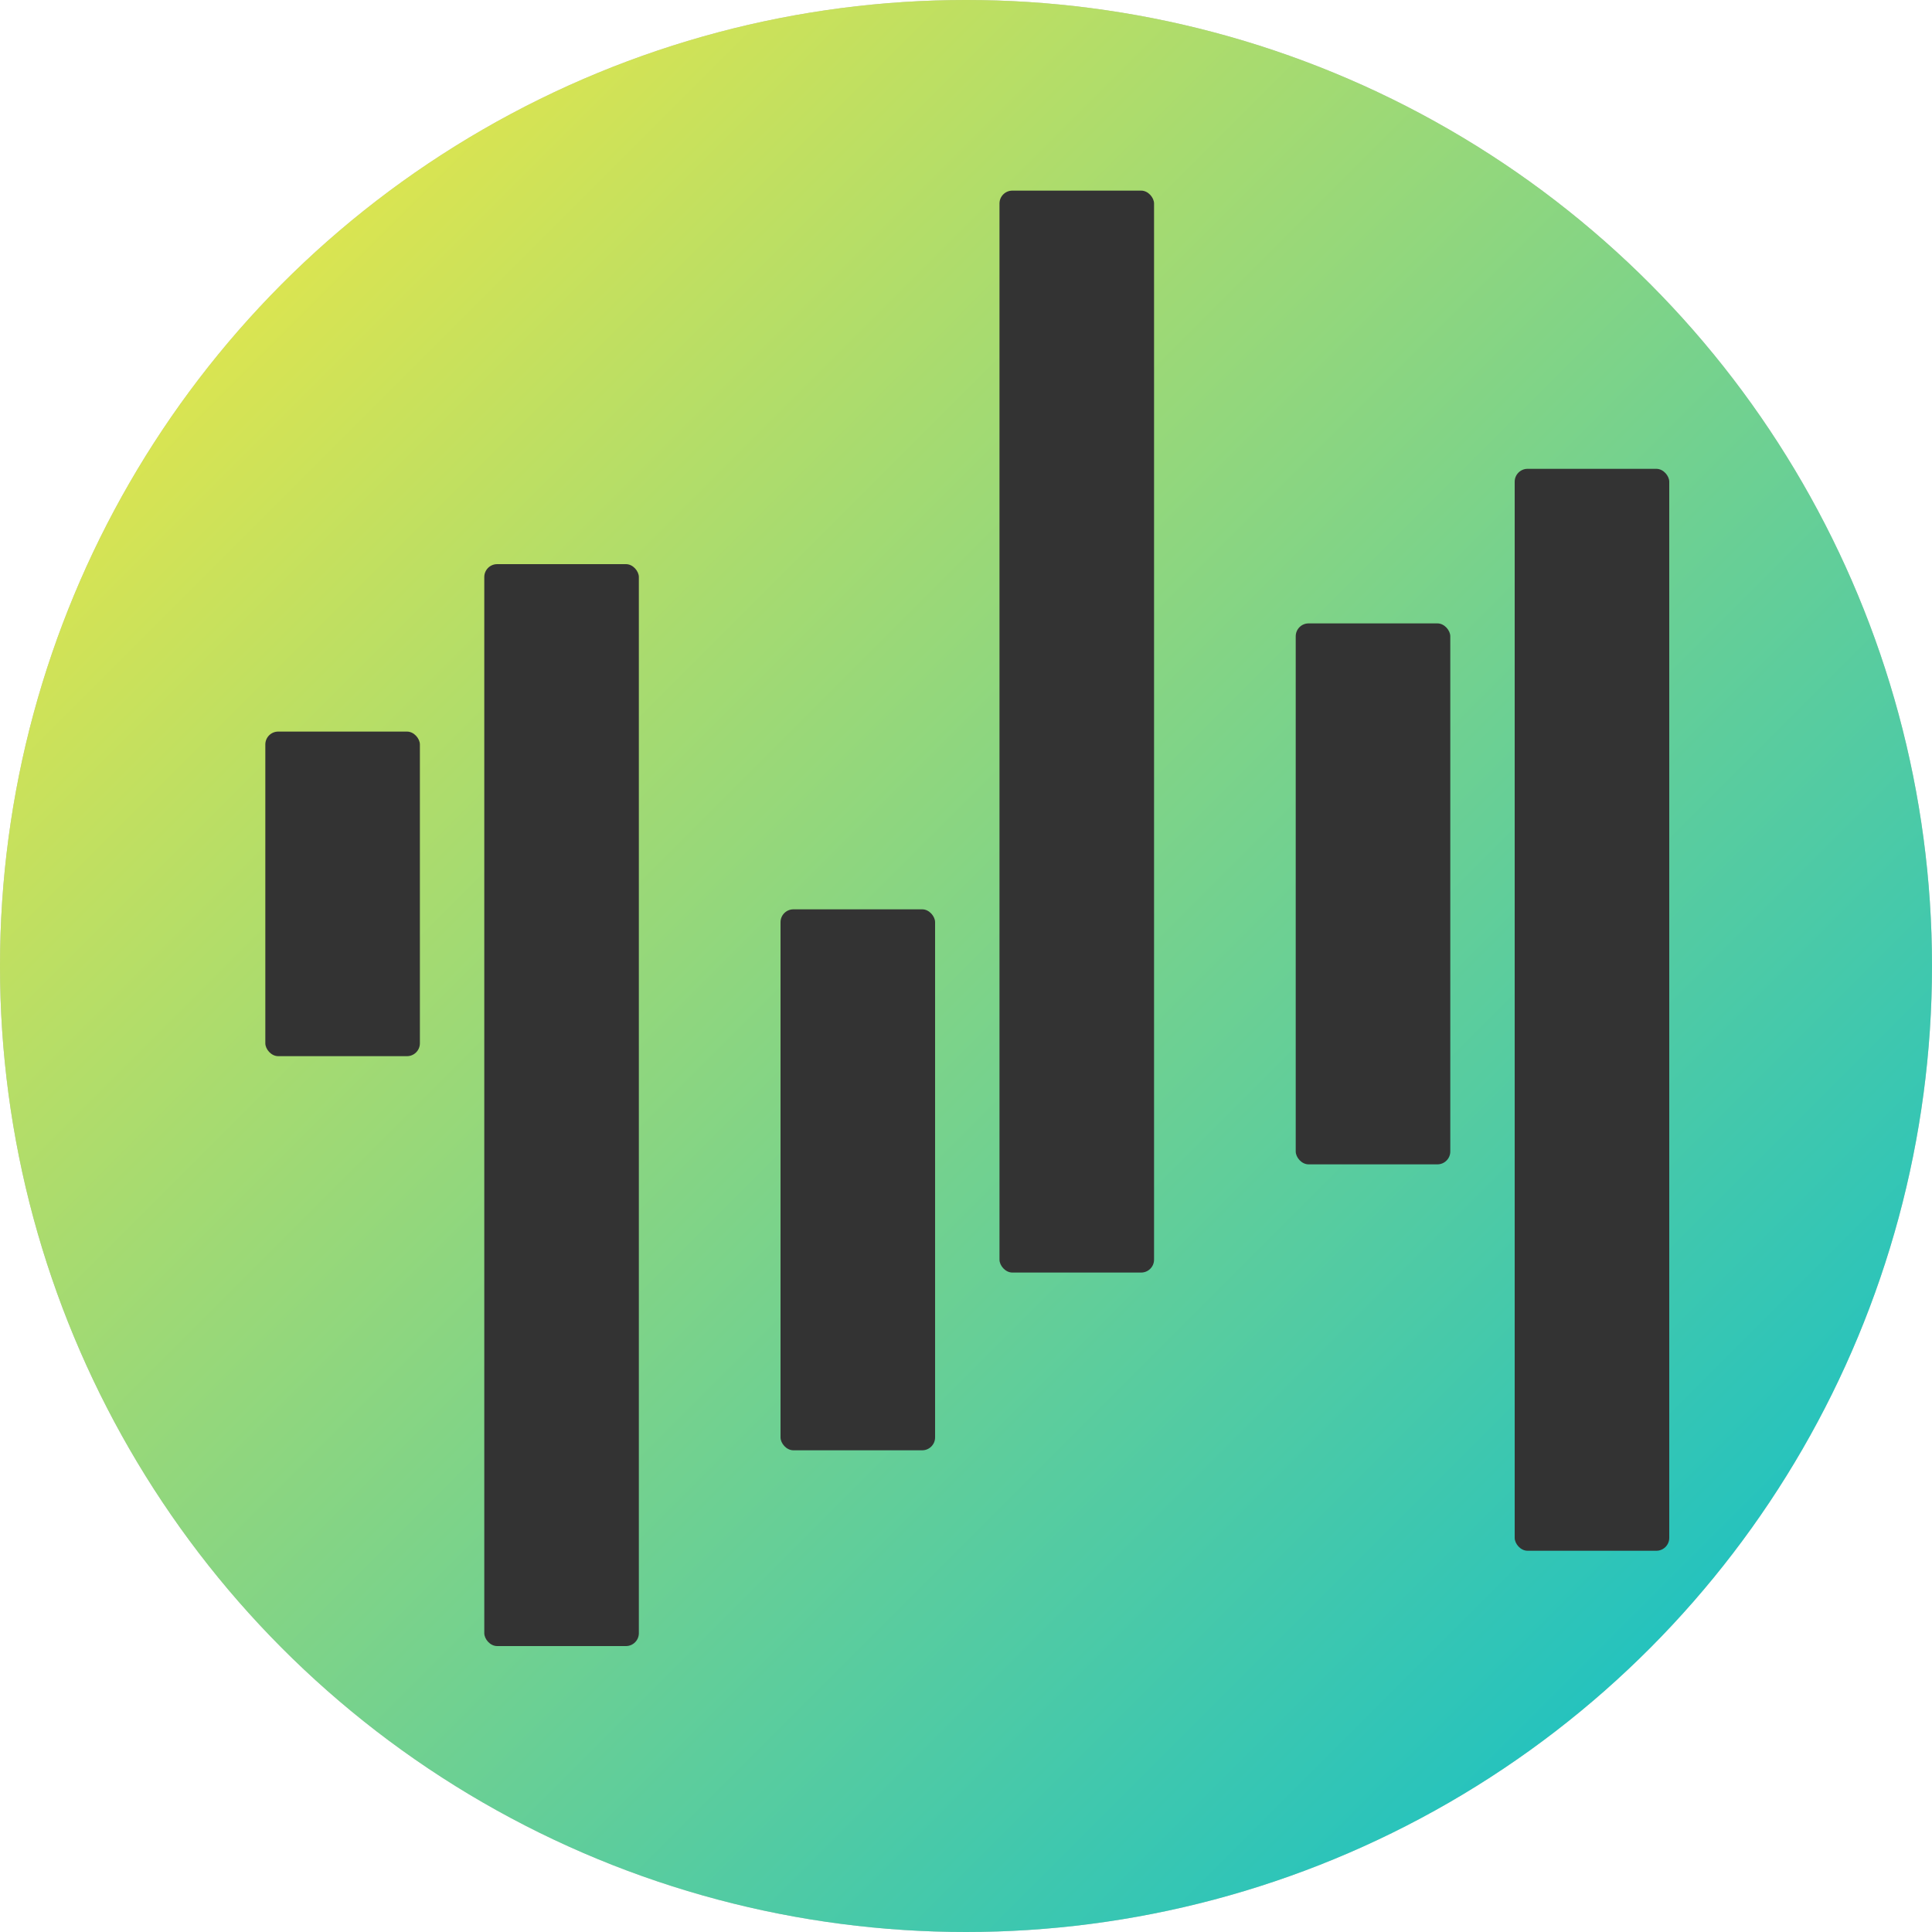 <svg width="750" height="750" viewBox="0 0 750 750" fill="none" xmlns="http://www.w3.org/2000/svg">
<circle cx="375" cy="375" r="375" fill="#C4C4C4"/>
<circle cx="375" cy="375" r="375" fill="url(#paint0_linear)"/>
<rect x="103" y="284" width="60" height="126" rx="5" fill="#333333"/>
<rect x="188" y="219" width="60" height="420" rx="5" fill="#333333"/>
<rect x="388" y="74" width="60" height="420" rx="5" fill="#333333"/>
<rect x="588" y="182" width="60" height="420" rx="5" fill="#333333"/>
<rect x="503" y="242" width="60" height="210" rx="5" fill="#333333"/>
<rect x="303" y="353" width="60" height="210" rx="5" fill="#333333"/>
<defs>
<linearGradient id="paint0_linear" x1="0" y1="0" x2="750" y2="750" gradientUnits="userSpaceOnUse">
<stop stop-color="#FFEB3B"/>
<stop offset="1" stop-color="#00BCD4"/>
</linearGradient>
</defs>
</svg>
